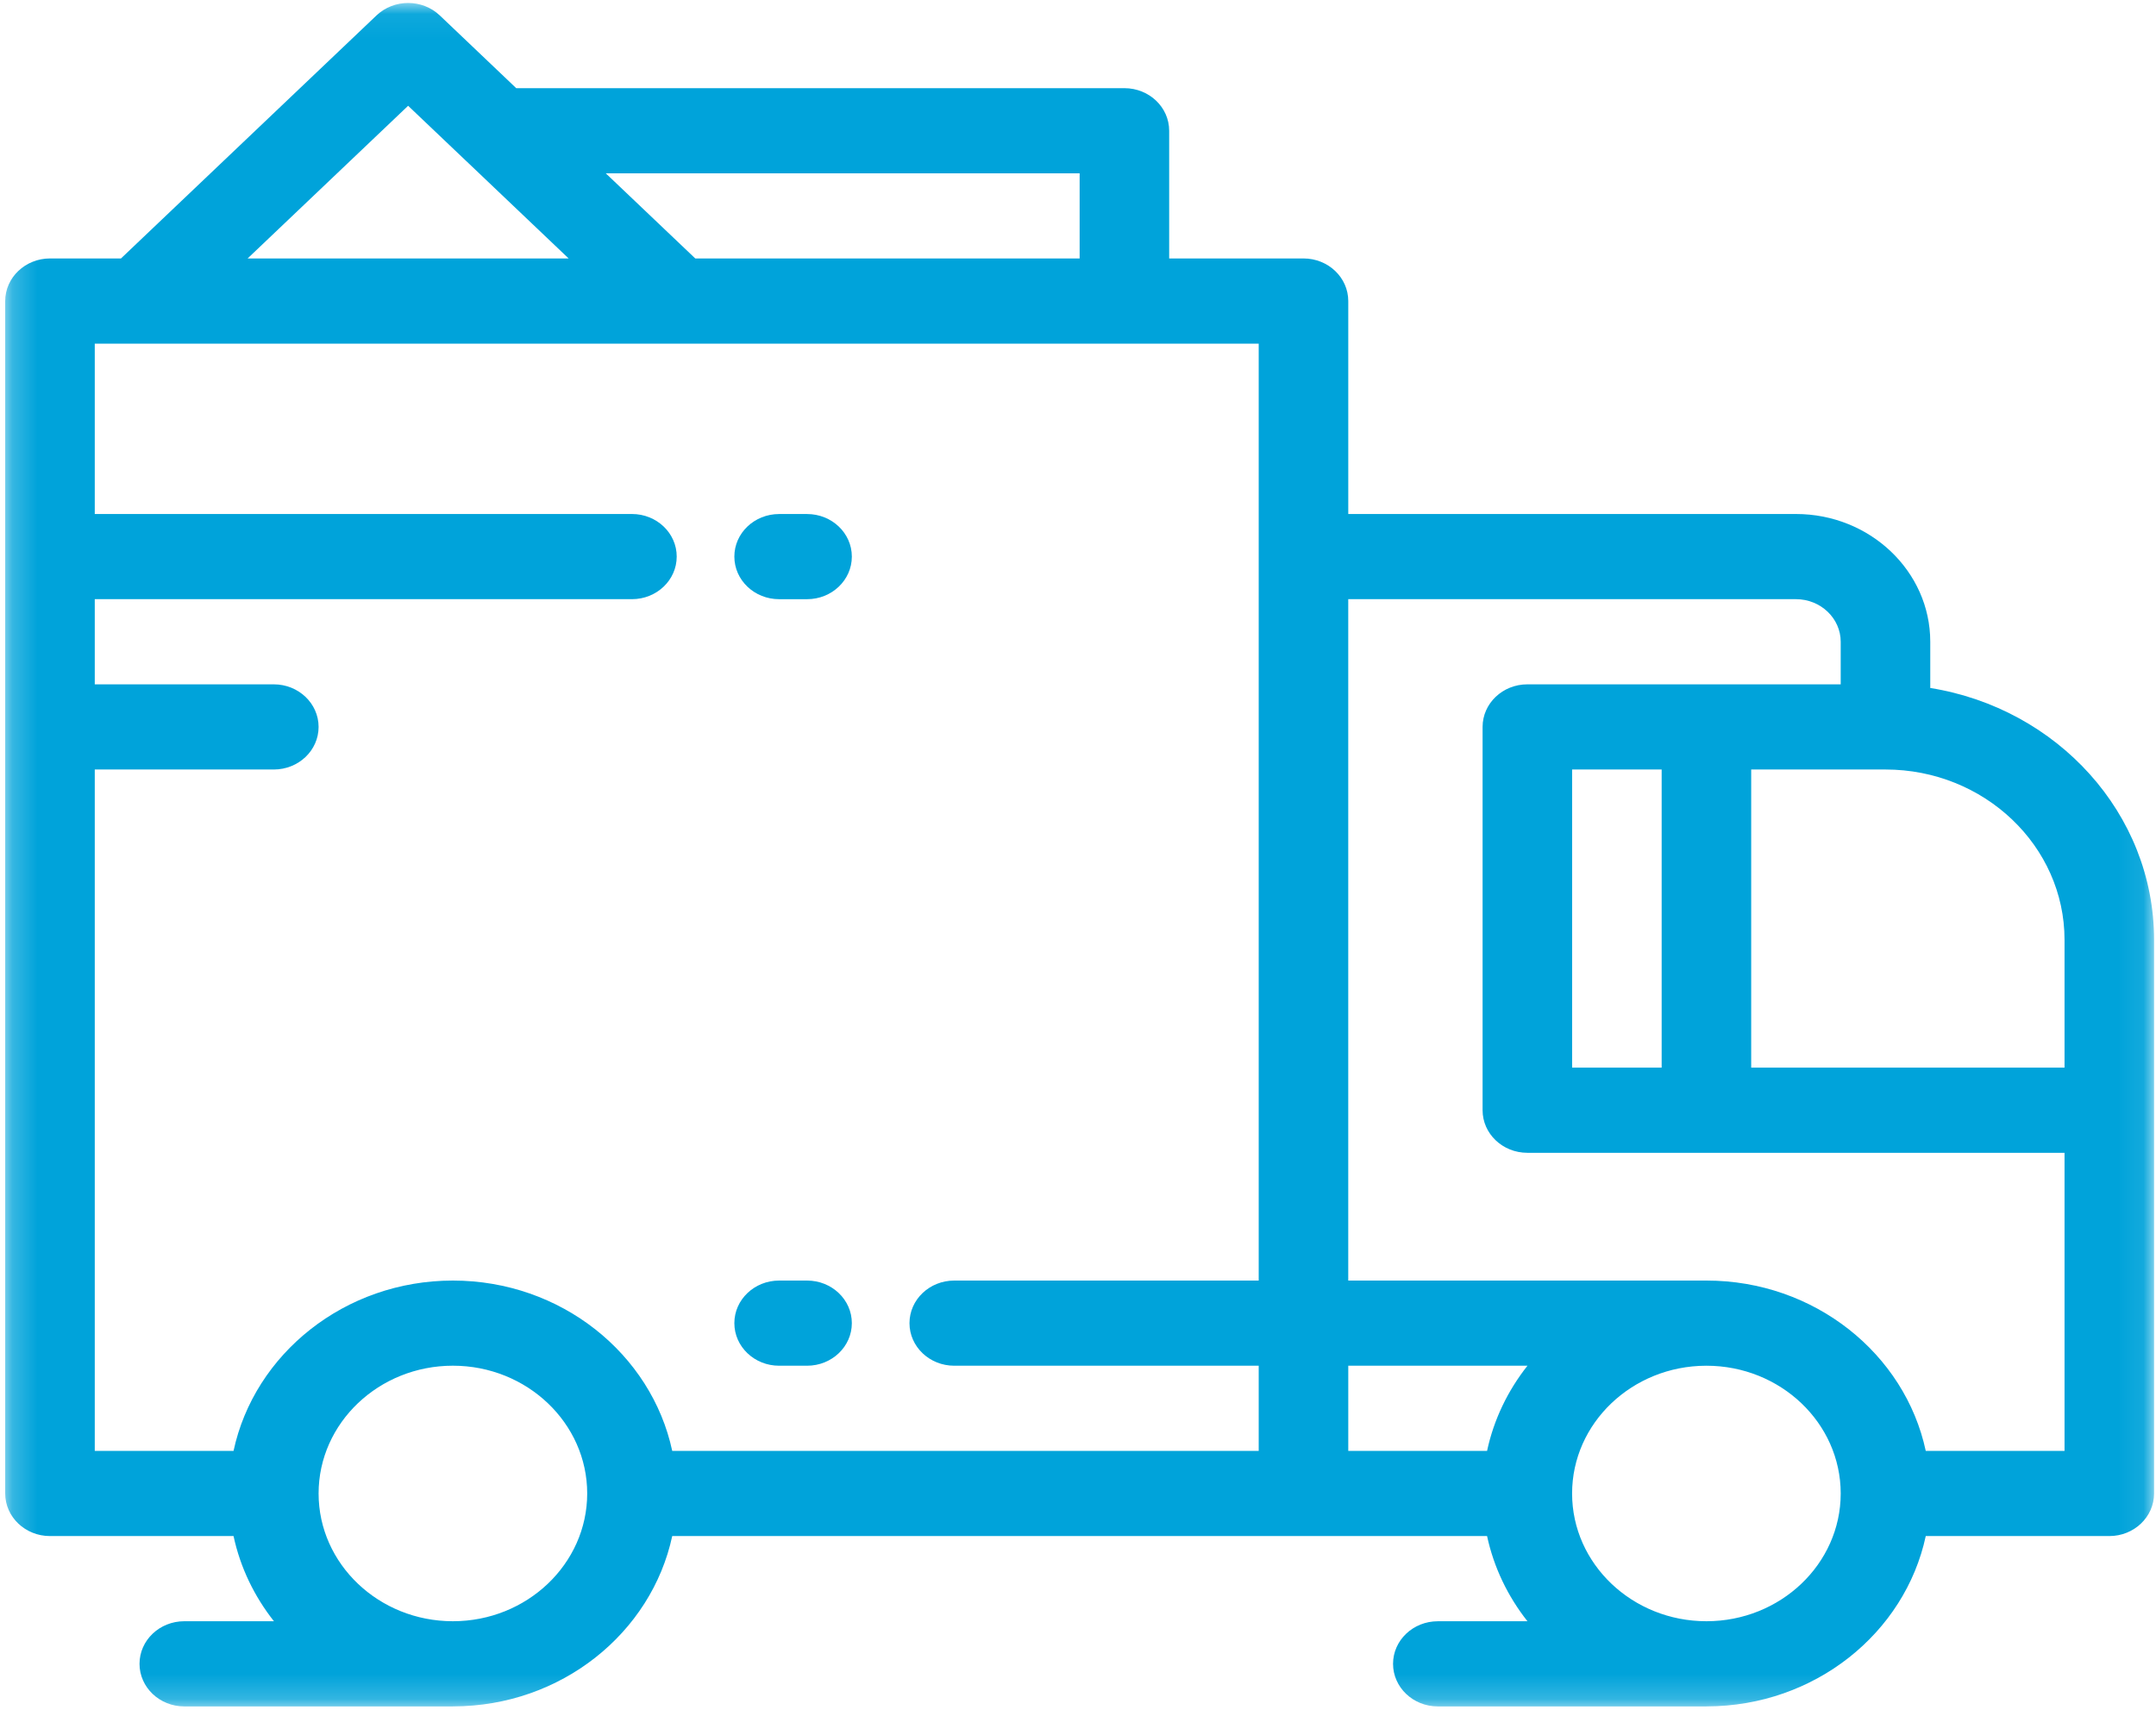 <?xml version="1.0" encoding="UTF-8"?>
<svg width="87px" height="69px" viewBox="0 0 87 69" version="1.1" xmlns="http://www.w3.org/2000/svg" xmlns:xlink="http://www.w3.org/1999/xlink">
    <!-- Generator: Sketch 3.8.1 (29687) - http://www.bohemiancoding.com/sketch -->
    <title>icon-1</title>
    <desc>Created with Sketch.</desc>
    <defs>
        <polygon id="path-1" points="43.566 68.801 86.922 68.801 86.922 0.057 0.21 0.057 0.21 68.801 43.566 68.801"></polygon>
    </defs>
    <g id="Home" stroke="none" stroke-width="1" fill="none" fill-rule="evenodd">
        <g id="Home_white" transform="translate(-210, -2330)">
            <g id="Features" transform="translate(202, 2330)">
                <g id="A-domicilio">
                    <g id="icon-1" transform="translate(8, 0)">
                        <g id="Group-3" transform="translate(0, 0.063)">
                            <mask id="mask-2" fill="white">
                                <use xlink:href="#path-1"></use>
                            </mask>
                            <g id="Clip-2"></g>
                            <path d="M83.309,43.022 L70.665,43.022 L70.665,30.991 L76.084,30.991 C80.068,30.991 83.309,34.075 83.309,37.865 L83.309,43.022 Z M63.439,43.022 L67.052,43.022 L67.052,30.991 L63.439,30.991 L63.439,43.022 Z M83.309,58.489 L77.709,58.489 C76.87,54.572 73.22,51.615 68.859,51.615 L68.844,51.615 L54.405,51.615 L54.405,24.117 L72.471,24.117 C73.467,24.117 74.277,24.889 74.277,25.836 L74.277,27.554 L61.632,27.554 C60.635,27.554 59.826,28.324 59.826,29.273 L59.826,44.74 C59.826,45.69 60.635,46.459 61.632,46.459 L83.309,46.459 L83.309,58.489 Z M74.277,60.213 C74.274,63.054 71.845,65.363 68.859,65.363 C65.87,65.363 63.438,63.05 63.438,60.208 C63.438,57.368 65.862,55.059 68.844,55.052 L68.858,55.052 L68.863,55.052 C71.847,55.054 74.274,57.363 74.277,60.202 L74.277,60.208 L74.277,60.213 Z M60.007,58.489 L54.406,58.489 L54.406,55.052 L61.637,55.052 C60.846,56.052 60.279,57.22 60.007,58.489 L60.007,58.489 Z M50.792,22.399 L50.792,51.615 L38.507,51.615 C37.509,51.615 36.7,52.384 36.7,53.334 C36.7,54.283 37.509,55.052 38.507,55.052 L50.792,55.052 L50.792,58.489 L27.126,58.489 C26.286,54.572 22.637,51.615 18.275,51.615 C13.914,51.615 10.264,54.572 9.424,58.489 L3.824,58.489 L3.824,30.991 L11.049,30.991 C12.046,30.991 12.856,30.223 12.856,29.273 C12.856,28.324 12.046,27.554 11.049,27.554 L3.824,27.554 L3.824,24.117 L25.501,24.117 C26.499,24.117 27.307,23.348 27.307,22.398 C27.307,21.449 26.499,20.68 25.501,20.68 L3.824,20.68 L3.824,13.805 L5.628,13.805 L5.632,13.805 L50.792,13.805 L50.792,22.399 Z M18.275,65.363 C15.287,65.363 12.856,63.05 12.856,60.208 C12.856,57.365 15.287,55.051 18.275,55.051 C21.263,55.051 23.695,57.365 23.695,60.208 C23.694,63.05 21.263,65.363 18.275,65.363 L18.275,65.363 Z M16.469,4.206 L18.804,6.427 C18.805,6.427 18.806,6.429 18.807,6.429 L22.947,10.368 L9.991,10.368 L16.469,4.206 Z M43.566,6.932 L43.566,10.368 L28.057,10.368 L24.445,6.932 L43.566,6.932 Z M77.891,27.701 L77.891,25.836 C77.891,22.993 75.459,20.68 72.471,20.68 L54.406,20.68 L54.406,12.087 C54.406,11.137 53.597,10.367 52.599,10.367 L47.179,10.367 L47.179,5.213 C47.179,4.263 46.37,3.495 45.372,3.495 L20.831,3.495 L17.747,0.56 C17.042,-0.111 15.898,-0.111 15.192,0.56 L4.882,10.367 L2.017,10.367 C1.019,10.368 0.21,11.137 0.21,12.087 L0.21,60.208 C0.21,61.156 1.019,61.926 2.017,61.926 L9.424,61.926 C9.696,63.195 10.264,64.364 11.054,65.363 L7.436,65.363 C6.439,65.363 5.63,66.133 5.63,67.082 C5.63,68.031 6.439,68.801 7.436,68.801 L18.275,68.801 C18.28,68.801 18.284,68.8 18.288,68.8 C22.644,68.794 26.287,65.839 27.126,61.926 L52.599,61.926 L60.007,61.926 C60.28,63.196 60.847,64.364 61.637,65.364 L58.019,65.364 C57.022,65.364 56.213,66.133 56.213,67.082 C56.213,68.031 57.021,68.801 58.019,68.801 L68.858,68.801 C68.862,68.801 68.867,68.8 68.871,68.8 C73.227,68.794 76.871,65.84 77.709,61.926 L85.116,61.926 C86.113,61.926 86.922,61.157 86.922,60.208 L86.922,44.74 L86.922,37.866 C86.922,32.765 83.009,28.521 77.891,27.701 L77.891,27.701 Z" id="Fill-1" fill="#00A3DA" mask="url(#mask-2)"></path>
                        </g>
                        <path d="M31.44,55.115 L32.567,55.115 C33.565,55.115 34.374,54.346 34.374,53.396 C34.374,52.448 33.565,51.678 32.567,51.678 L31.44,51.678 C30.442,51.678 29.633,52.448 29.633,53.396 C29.633,54.346 30.442,55.115 31.44,55.115" id="Fill-4" fill="#00A3DA"></path>
                        <path d="M31.44,24.181 L32.567,24.181 C33.565,24.181 34.374,23.412 34.374,22.462 C34.374,21.513 33.565,20.744 32.567,20.744 L31.44,20.744 C30.442,20.744 29.633,21.513 29.633,22.462 C29.633,23.412 30.442,24.181 31.44,24.181" id="Fill-6" fill="#00A3DA"></path>
                    </g>
                </g>
            </g>
        </g>
    </g>
</svg>
